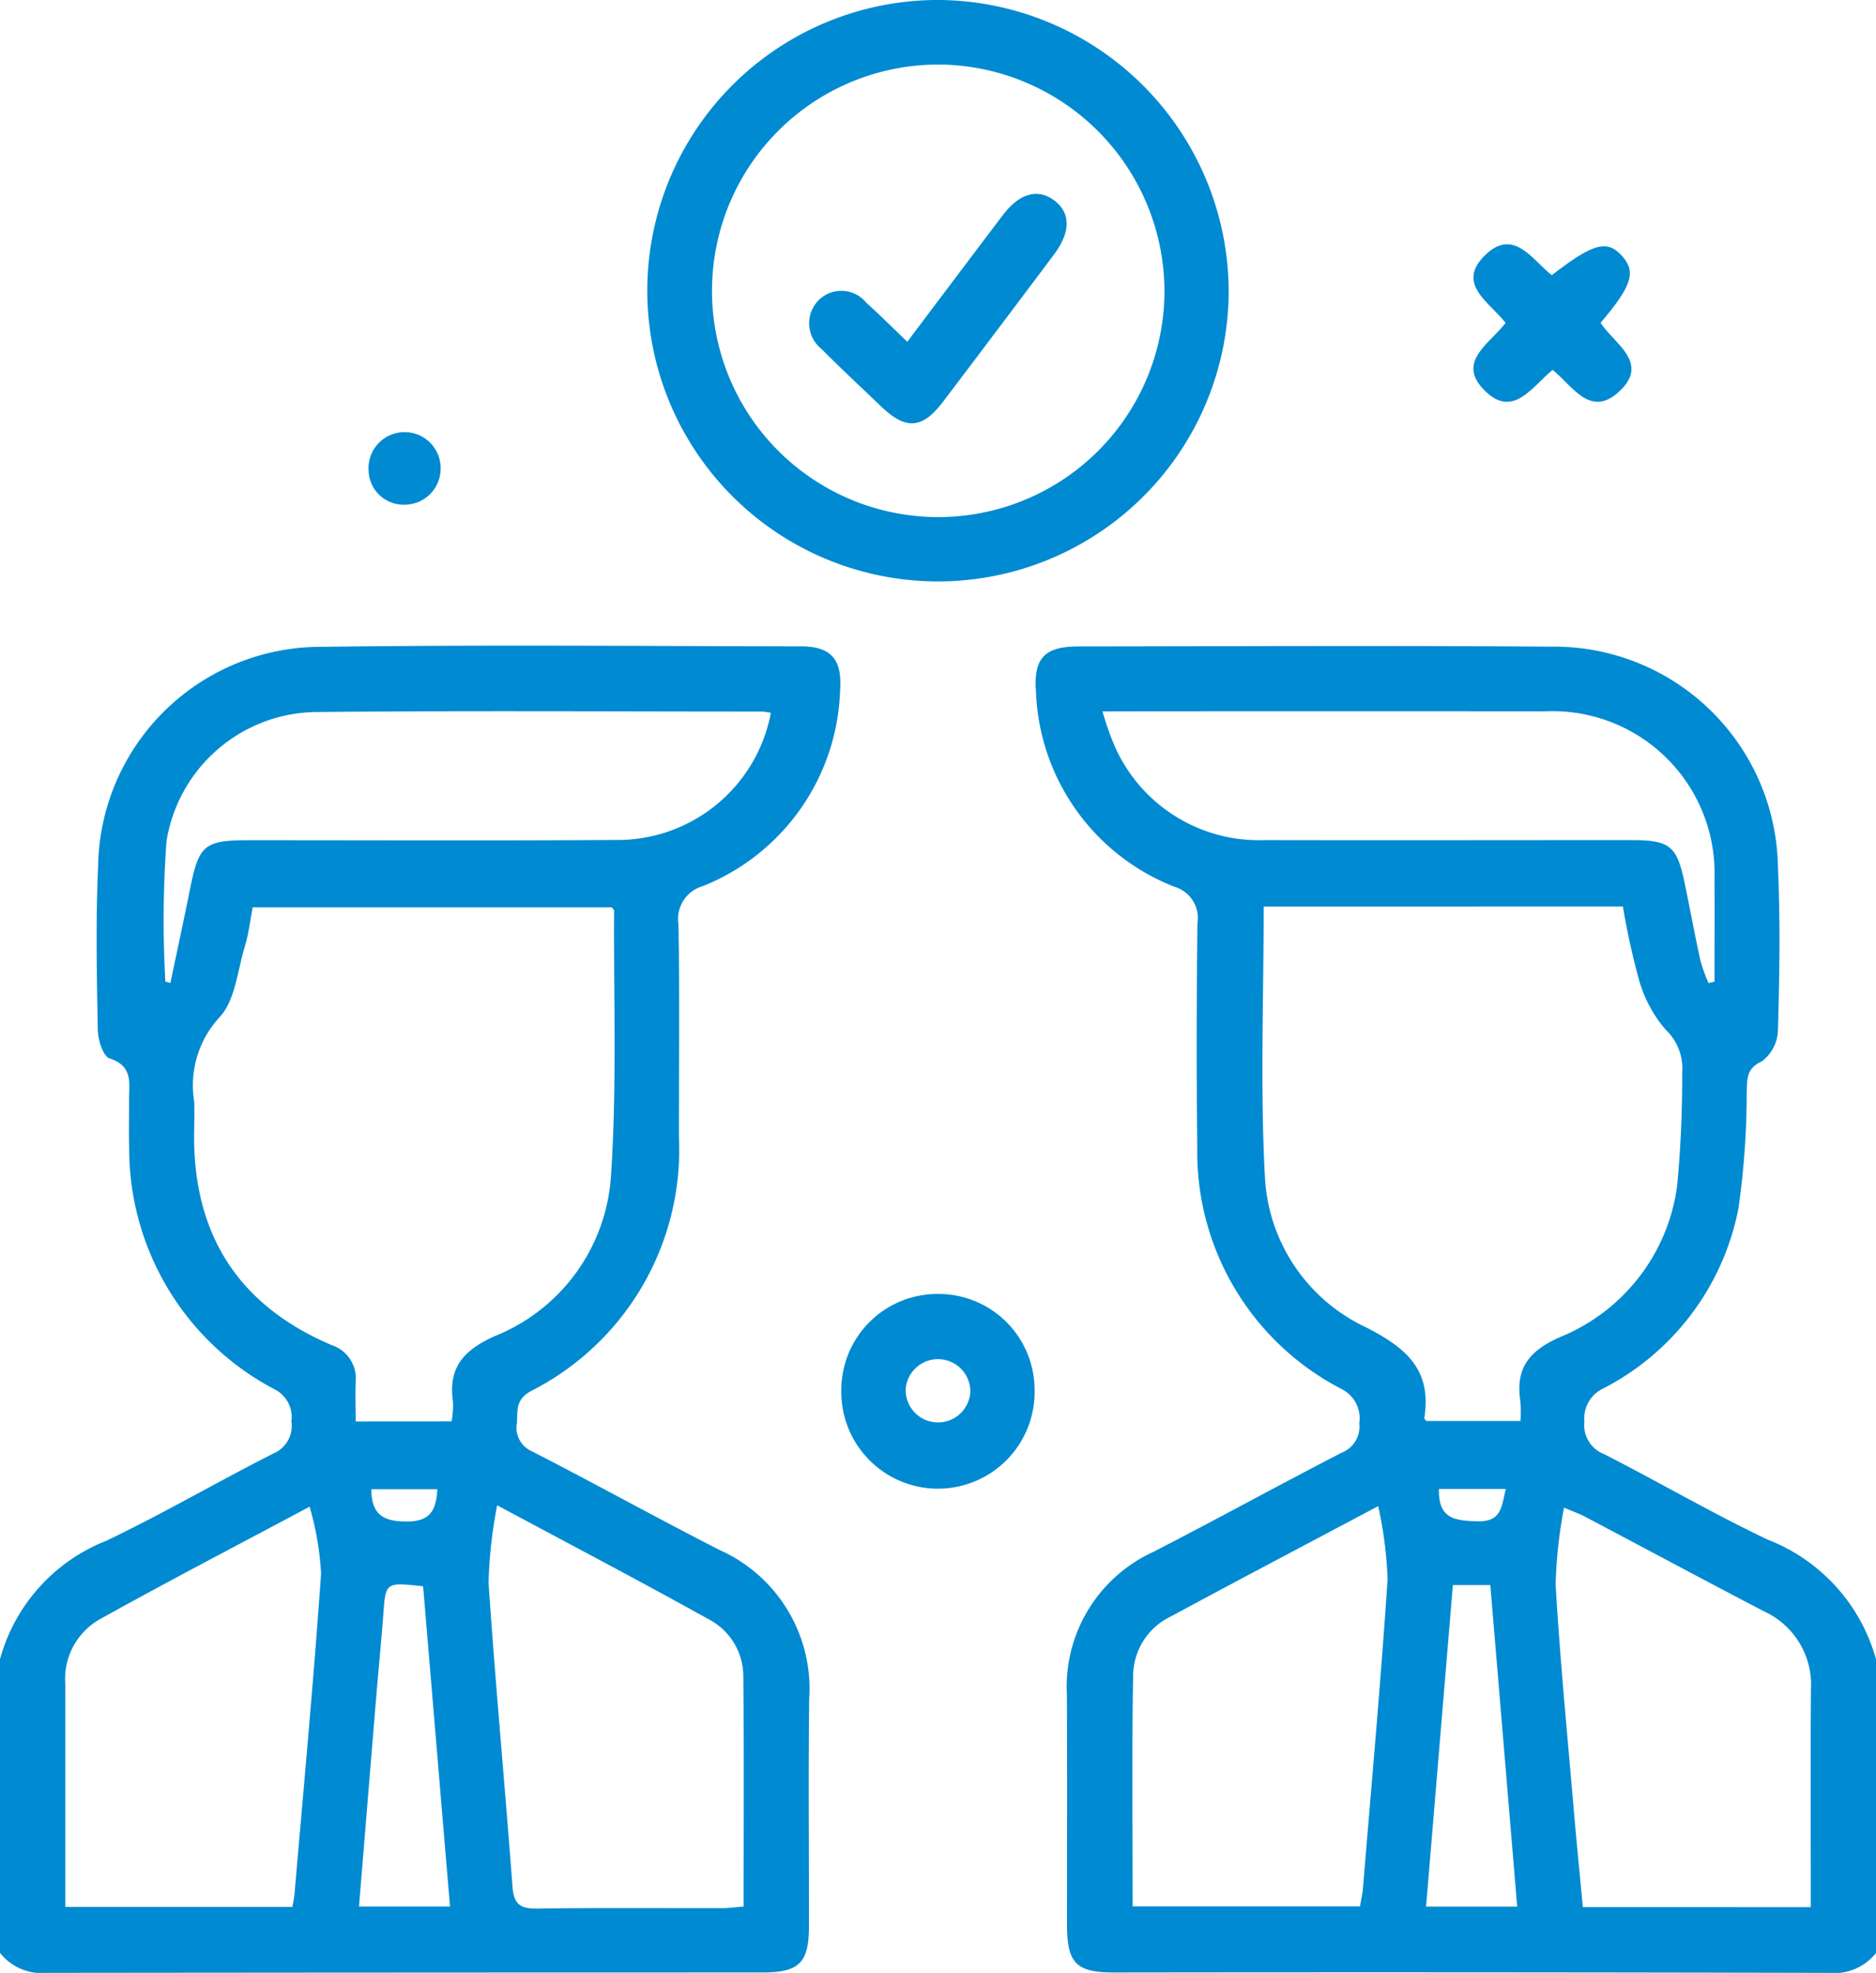 <svg xmlns="http://www.w3.org/2000/svg" xmlns:xlink="http://www.w3.org/1999/xlink" width="81.785" height="86" viewBox="0 0 81.785 86"><defs><clipPath id="a"><rect width="81.785" height="86" fill="#008ad1"/></clipPath></defs><g clip-path="url(#a)"><path d="M133.232,117.215a2.325,2.325,0,0,1-2.056.868q-15.585-.038-31.169-.017c-1.646,0-2.043-.406-2.044-2.089,0-3.338.012-6.676-.005-10.013a6.466,6.466,0,0,1,3.773-6.235c2.75-1.413,5.459-2.906,8.207-4.323a1.213,1.213,0,0,0,.766-1.276,1.426,1.426,0,0,0-.754-1.489,11.626,11.626,0,0,1-6.307-10.611c-.042-3.234-.031-6.469.006-9.7a1.422,1.422,0,0,0-1.005-1.593,9.5,9.5,0,0,1-6.034-8.517c-.112-1.439.38-1.957,1.839-1.958,6.846-.007,13.693-.044,20.539.01a9.76,9.76,0,0,1,9.968,9.609c.108,2.369.068,4.748,0,7.12a1.759,1.759,0,0,1-.7,1.346c-.681.311-.633.756-.662,1.306a35.424,35.424,0,0,1-.364,5.128,11.24,11.24,0,0,1-5.877,7.82,1.444,1.444,0,0,0-.835,1.449,1.356,1.356,0,0,0,.873,1.426c2.386,1.22,4.706,2.573,7.124,3.724a7.832,7.832,0,0,1,4.716,5.212ZM106.537,71.6c0,3.965-.154,7.849.05,11.714a7.666,7.666,0,0,0,4.352,6.6c1.8.906,2.938,1.864,2.6,3.99,0,.024.037.055.086.122h4.107a6.225,6.225,0,0,0-.006-.873c-.222-1.454.409-2.207,1.765-2.8a8.294,8.294,0,0,0,5.069-6.562,49.066,49.066,0,0,0,.22-4.932,2.328,2.328,0,0,0-.727-1.9,5.706,5.706,0,0,1-1.147-2.138,32.55,32.55,0,0,1-.71-3.224Zm4.992,26.137c-3.225,1.713-6.143,3.246-9.043,4.812a2.879,2.879,0,0,0-1.638,2.48c-.064,3.366-.024,6.735-.024,10.156h9.911c.051-.305.108-.538.128-.774.371-4.49.775-8.977,1.075-13.472a17.324,17.324,0,0,0-.409-3.2m18.86,17.479c0-3.242-.018-6.369.007-9.5a3.517,3.517,0,0,0-2.059-3.4c-2.619-1.368-5.223-2.764-7.834-4.144-.2-.1-.408-.176-.871-.372a20.306,20.306,0,0,0-.368,3.357c.191,3.261.509,6.514.787,9.769.122,1.425.263,2.848.4,4.287ZM99.51,63.094a12.76,12.76,0,0,0,.54,1.536,6.873,6.873,0,0,0,6.517,4.075c5.329.011,10.658,0,15.988,0,1.7,0,2,.242,2.344,1.919.23,1.11.435,2.225.677,3.332a7.763,7.763,0,0,0,.353.979l.26-.06c0-1.492.011-2.984,0-4.476a7.062,7.062,0,0,0-7.38-7.308q-9.077-.009-18.154,0Zm15.275,38.083c-.392,4.7-.779,9.34-1.169,14.017h3.973c-.394-4.717-.782-9.354-1.172-14.017Zm-.608-4.188c-.033,1.313.7,1.377,1.667,1.409,1.1.036,1.058-.686,1.25-1.409Z" transform="translate(-51.446 -32.083)" fill="#008ad1"/><path d="M0,104.4a7.741,7.741,0,0,1,4.631-5.162c2.48-1.183,4.858-2.578,7.312-3.818a1.3,1.3,0,0,0,.761-1.39,1.352,1.352,0,0,0-.744-1.4A11.842,11.842,0,0,1,5.633,82.1c-.026-.688,0-1.377-.007-2.065,0-.727.191-1.49-.847-1.825-.284-.092-.508-.807-.516-1.241-.043-2.374-.093-4.754.014-7.124a9.715,9.715,0,0,1,9.789-9.576c6.952-.094,13.906-.032,20.859-.02,1.3,0,1.794.567,1.7,1.893A9.515,9.515,0,0,1,30.64,70.7a1.49,1.49,0,0,0-1.063,1.662c.056,3.1.017,6.2.022,9.3A11.792,11.792,0,0,1,23.14,92.715c-.655.362-.578.826-.6,1.364a1.116,1.116,0,0,0,.629,1.248c2.754,1.408,5.459,2.915,8.216,4.318a6.624,6.624,0,0,1,3.892,6.488c-.042,3.3-.006,6.61-.011,9.915,0,1.587-.43,2.007-2.026,2.007q-15.593,0-31.185.017A2.316,2.316,0,0,1,0,117.2ZM19.687,94.034a4.026,4.026,0,0,0,.062-.845c-.216-1.493.443-2.251,1.82-2.874a8.081,8.081,0,0,0,5.068-7c.258-3.833.112-7.693.135-11.542,0-.054-.076-.108-.107-.15H11.018c-.119.609-.179,1.161-.339,1.684-.327,1.074-.425,2.408-1.131,3.133a4.375,4.375,0,0,0-1.083,3.642c.015.412.01.825,0,1.238-.093,4.473,1.863,7.638,6.008,9.393a1.525,1.525,0,0,1,1.032,1.6c-.019.57,0,1.141,0,1.724Zm1.988,3.657a19.963,19.963,0,0,0-.376,3.379c.3,4.426.714,8.844,1.045,13.267.058.783.383.944,1.1.933,2.682-.038,5.366-.013,8.049-.018.295,0,.59-.044.926-.071,0-3.39.023-6.691-.014-9.991A2.8,2.8,0,0,0,30.97,102.7C28,101.048,25,99.472,21.675,97.691m-8.181.062c-3.2,1.709-6.215,3.274-9.18,4.926a2.989,2.989,0,0,0-1.469,2.789c0,2,0,3.991,0,5.986,0,1.23,0,2.459,0,3.743h9.9c.036-.209.079-.375.093-.543.4-4.66.834-9.317,1.159-13.983a12.8,12.8,0,0,0-.5-2.92M7.21,74.86l.217.064c.286-1.36.582-2.717.854-4.08C8.67,68.9,8.9,68.7,10.856,68.7c5.329,0,10.658.022,15.987-.011a6.8,6.8,0,0,0,6.763-5.542,2.546,2.546,0,0,0-.384-.057c-6.5,0-13-.042-19.494.021A6.693,6.693,0,0,0,7.26,68.734a47.117,47.117,0,0,0-.05,6.126m8.438,40.32h3.971c-.4-4.717-.786-9.353-1.173-13.959-1.645-.18-1.634-.179-1.736,1.233-.086,1.165-.206,2.327-.3,3.491-.253,3.042-.5,6.085-.76,9.235m3.421-18.189H16.186c.012,1.077.485,1.405,1.531,1.406s1.294-.48,1.351-1.406" transform="translate(0 -32.073)" fill="#008ad1"/><path d="M85.721,12.656A12.673,12.673,0,1,1,73.057,0,12.735,12.735,0,0,1,85.721,12.656M73.291,2.818a9.863,9.863,0,1,0,9.626,10.176A9.9,9.9,0,0,0,73.291,2.818" transform="translate(-32.156 -0.001)" fill="#008ad1"/><path d="M82.717,120.679A4.186,4.186,0,0,1,86.9,124.87a4.213,4.213,0,1,1-8.425.047,4.187,4.187,0,0,1,4.241-4.237m1.384,4.243a1.412,1.412,0,0,0-2.819-.108,1.41,1.41,0,1,0,2.819.108" transform="translate(-41.797 -64.274)" fill="#008ad1"/><path d="M140.845,24.131c1.806-1.4,2.411-1.561,3.06-.844.629.7.439,1.305-.932,2.919.59.916,2.2,1.757.769,3.033-1.225,1.093-1.991-.269-2.857-.981-.893.716-1.728,2.158-2.983.884-1.229-1.248.245-2.024.929-2.933-.681-.892-2.2-1.7-.876-2.968,1.24-1.187,2.041.226,2.89.889" transform="translate(-73.195 -12.134)" fill="#008ad1"/><path d="M37.516,41.876a1.568,1.568,0,0,1-1.541,1.586,1.527,1.527,0,0,1-1.6-1.512,1.572,1.572,0,1,1,3.142-.074" transform="translate(-18.307 -21.463)" fill="#008ad1"/><path d="M79.75,24.526c1.432-1.9,2.791-3.708,4.158-5.512.73-.963,1.54-1.186,2.256-.638s.706,1.379-.023,2.352q-2.407,3.213-4.832,6.412c-.912,1.2-1.621,1.244-2.712.2-.868-.83-1.746-1.65-2.592-2.5a1.43,1.43,0,0,1-.144-2.1,1.4,1.4,0,0,1,2.1.088c.586.525,1.142,1.084,1.786,1.7" transform="translate(-40.194 -9.631)" fill="#008ad1"/></g></svg>